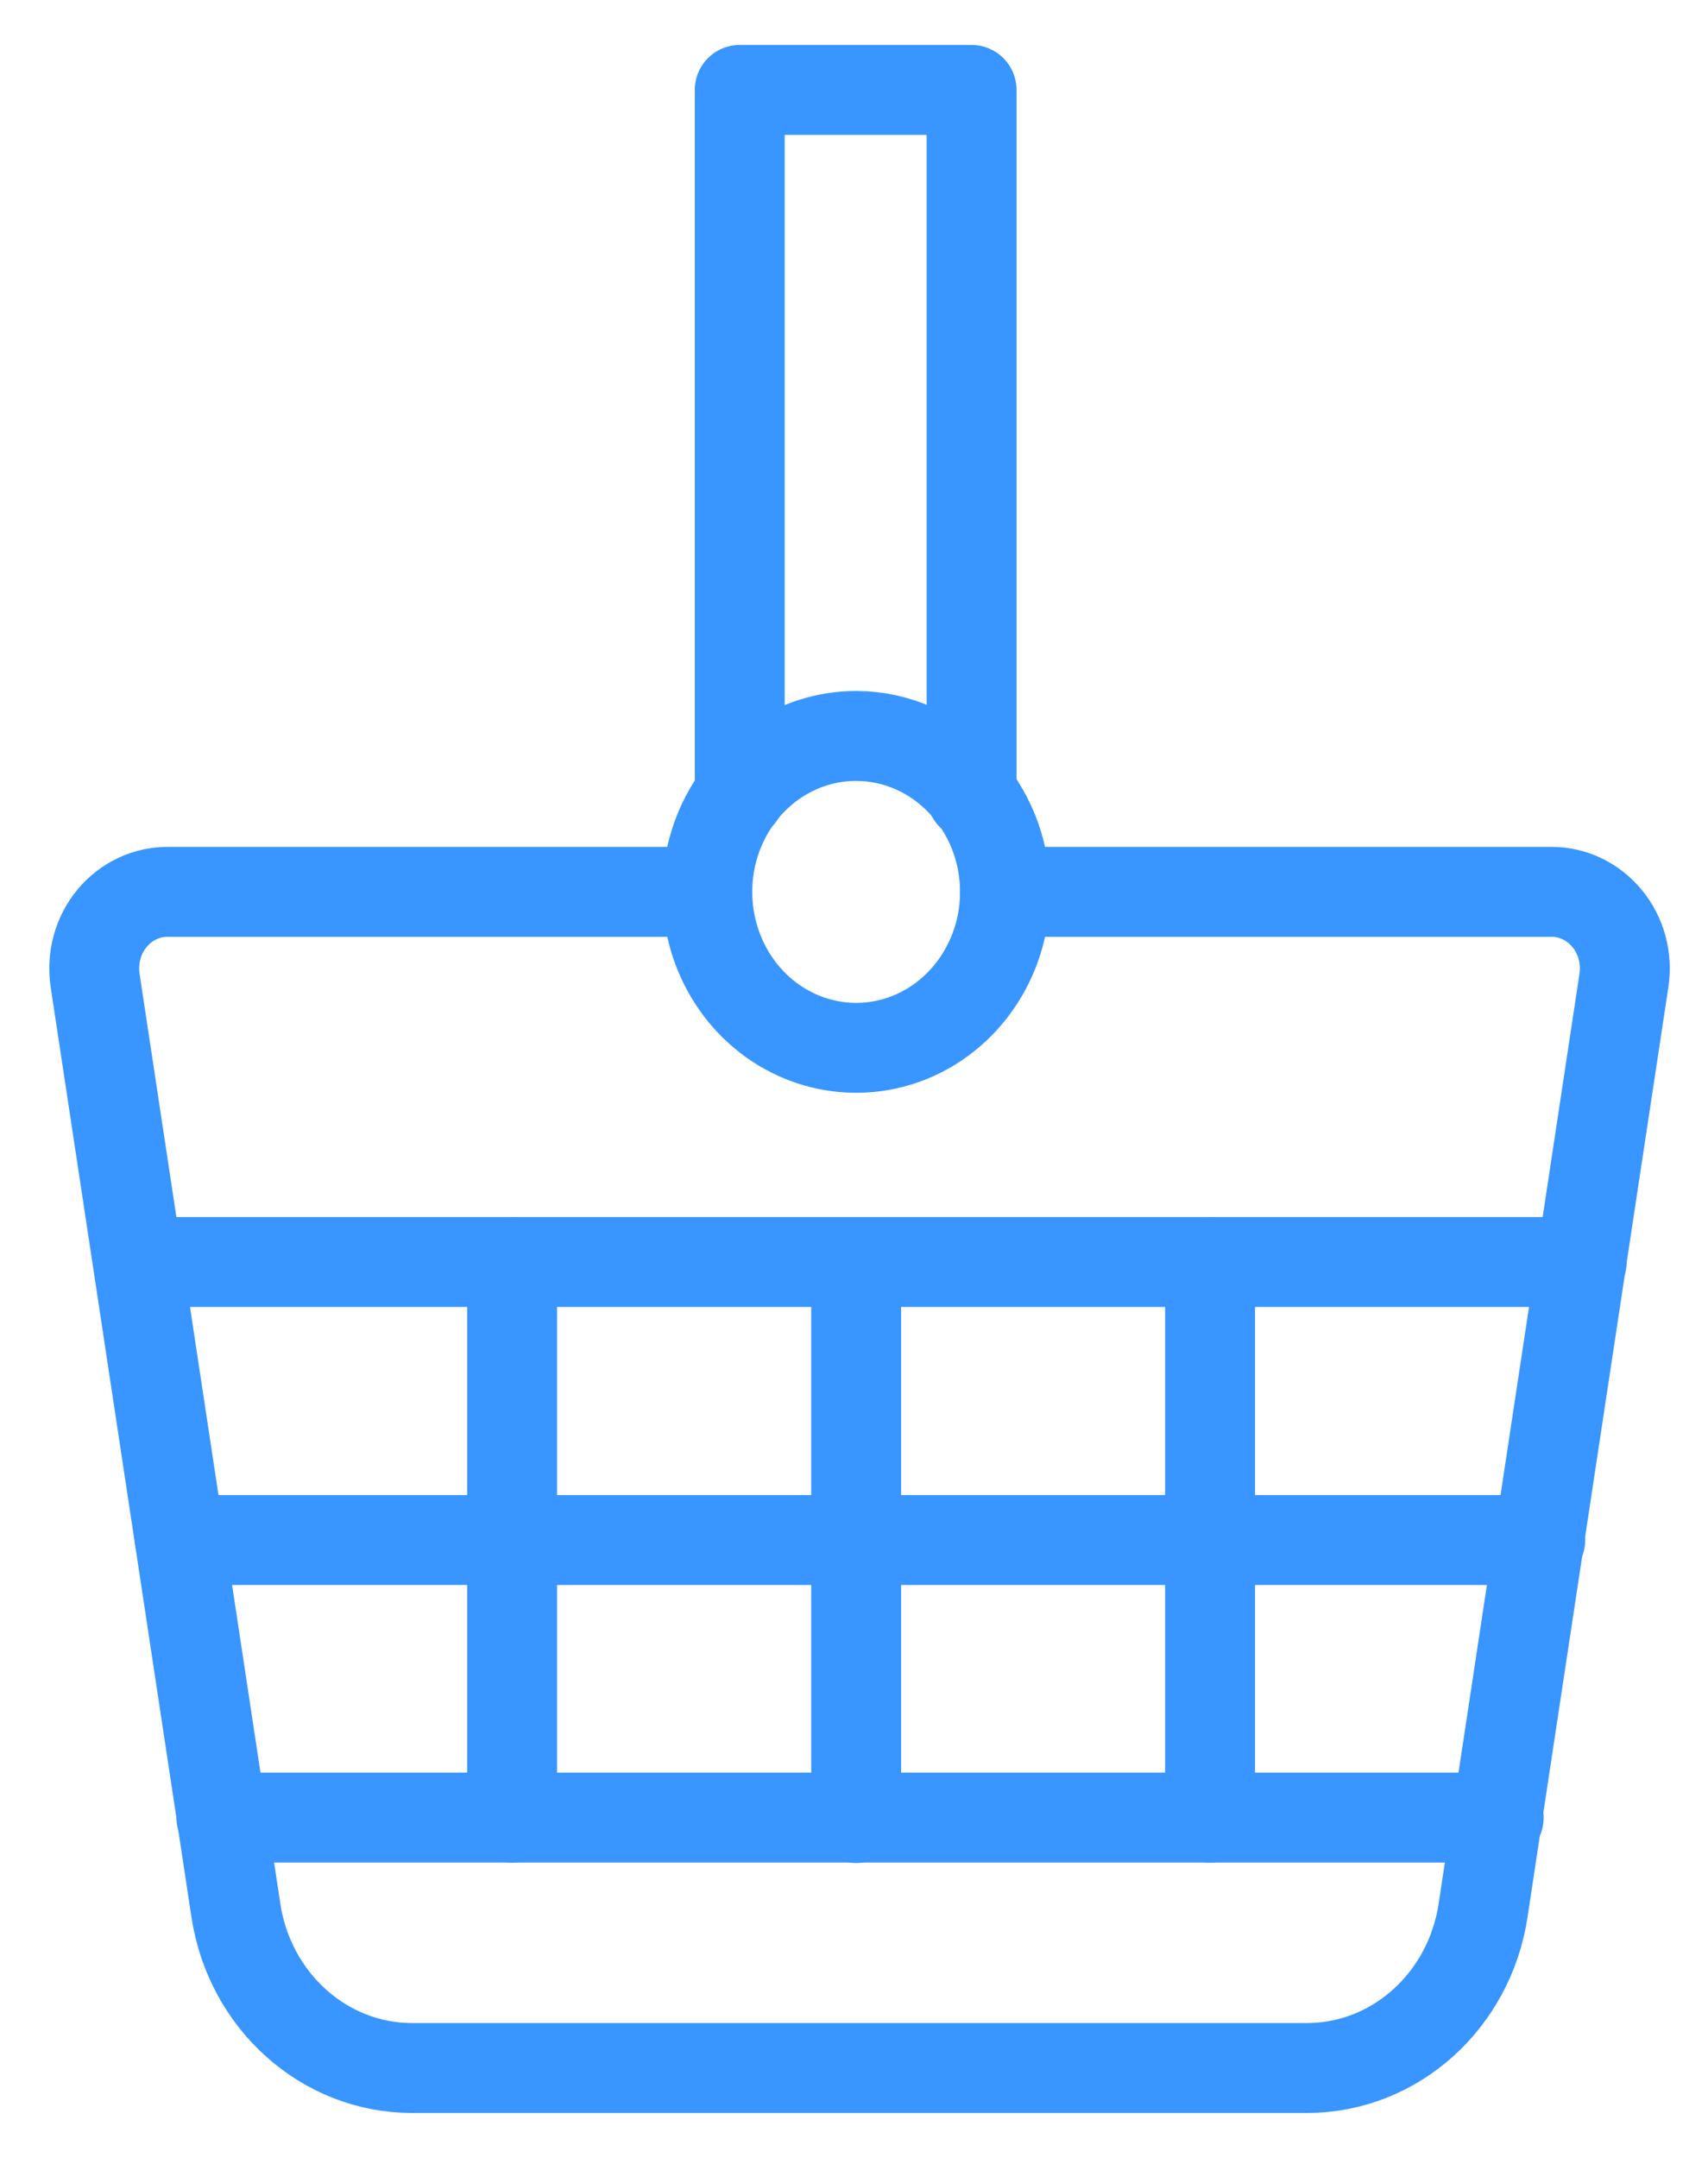 <svg width="19" height="24" viewBox="0 0 19 24" fill="none" xmlns="http://www.w3.org/2000/svg">
<path d="M11.18 9.919H17.259C17.497 9.918 17.723 10.027 17.878 10.216C18.034 10.405 18.102 10.656 18.065 10.903L16.499 21.241C16.349 22.252 15.519 22.998 14.542 23H4.58C3.604 22.998 2.774 22.252 2.623 21.241L1.058 10.903C1.021 10.654 1.09 10.401 1.248 10.211C1.406 10.022 1.635 9.915 1.876 9.919H7.868" stroke="#3995FF" stroke-linecap="round" stroke-linejoin="round"/>
<path fill-rule="evenodd" clip-rule="evenodd" d="M11.18 9.919C11.18 10.621 10.776 11.253 10.158 11.522C9.539 11.79 8.827 11.642 8.353 11.146C7.88 10.65 7.738 9.904 7.994 9.255C8.251 8.607 8.854 8.185 9.524 8.185C10.438 8.187 11.178 8.962 11.18 9.919Z" stroke="#3995FF" stroke-linecap="round" stroke-linejoin="round"/>
<path d="M8.229 8.845V1H10.808V8.845" stroke="#3995FF" stroke-linecap="round" stroke-linejoin="round"/>
<path d="M1.539 14.036H17.595" stroke="#3995FF" stroke-linecap="round" stroke-linejoin="round"/>
<path d="M2.001 17.128H17.134" stroke="#3995FF" stroke-linecap="round" stroke-linejoin="round"/>
<path d="M2.463 20.215H16.672" stroke="#3995FF" stroke-linecap="round" stroke-linejoin="round"/>
<path d="M5.697 14.036V20.216" stroke="#3995FF" stroke-linecap="round" stroke-linejoin="round"/>
<path d="M9.524 14.04V20.22" stroke="#3995FF" stroke-linecap="round" stroke-linejoin="round"/>
<path d="M13.461 14.036V20.216" stroke="#3995FF" stroke-linecap="round" stroke-linejoin="round"/>
</svg>
